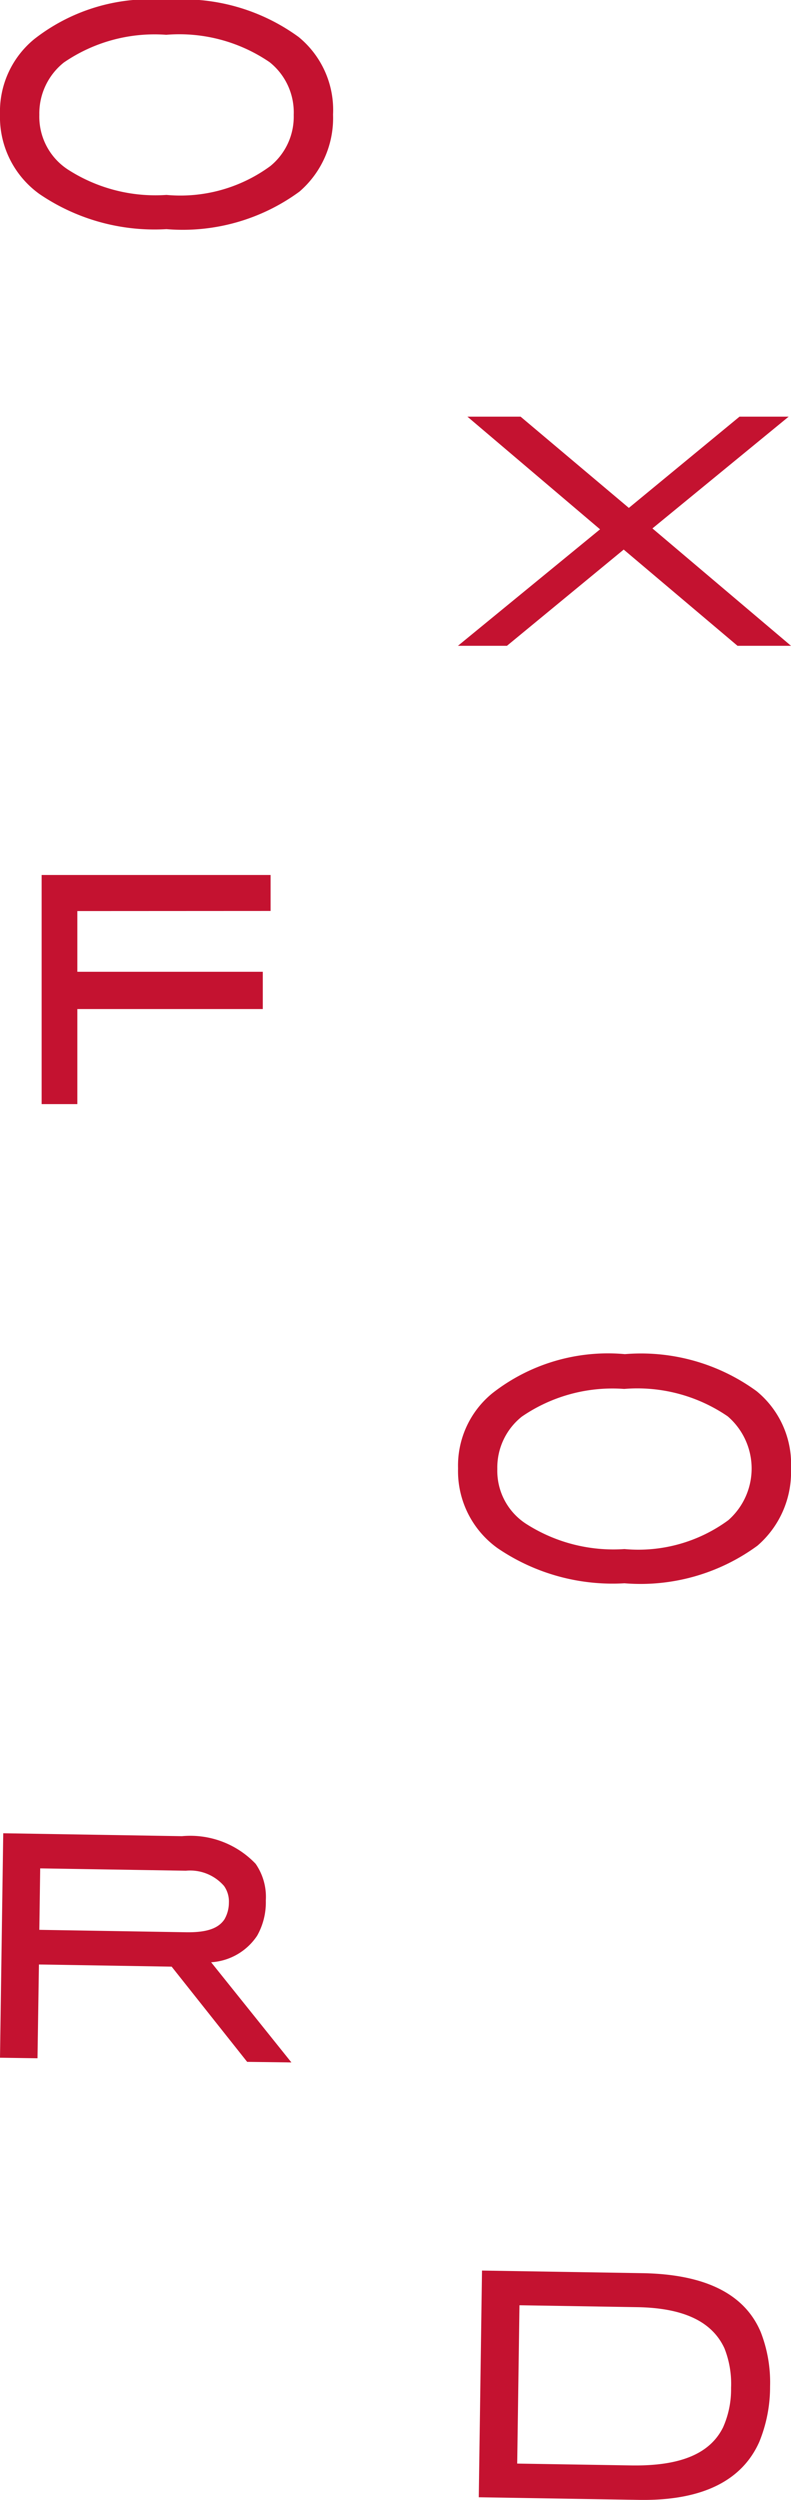 <svg xmlns="http://www.w3.org/2000/svg" viewBox="0 0 22 69.474"><path d="M17.785 69.473l-4.469-.073.09-6.3 4.454.072c1.847.03 2.878.635 3.3 1.642a3.852 3.852 0 0 1 .258 1.511 4.033 4.033 0 0 1-.3 1.536c-.462 1.039-1.526 1.639-3.333 1.612zm2.548-3.112a2.676 2.676 0 0 0-.184-1.1c-.334-.723-1.1-1.123-2.431-1.144l-3.27-.053-.063 4.4 3.173.051c1.415.022 2.2-.352 2.551-1.055a2.582 2.582 0 0 0 .224-1.099zM7.152 53.794a1.659 1.659 0 0 1-1.28.738l2.233 2.784-1.231-.016-2.1-2.646-3.691-.06-.04 2.606L0 57.185l.09-6.238 4.97.081a2.511 2.511 0 0 1 2.05.768 1.612 1.612 0 0 1 .283 1.019 1.88 1.88 0 0 1-.241.979zm-.92-1.381a1.249 1.249 0 0 0-1.061-.425l-4.053-.065-.024 1.708 4.084.067c.588.009.9-.113 1.064-.358a.926.926 0 0 0 .124-.461.747.747 0 0 0-.134-.466zm14.811-13.752A2.618 2.618 0 0 1 22 40.815a2.7 2.7 0 0 1-.932 2.139 5.5 5.5 0 0 1-3.7 1.046 5.677 5.677 0 0 1-3.528-.975 2.631 2.631 0 0 1-1.1-2.217 2.593 2.593 0 0 1 .957-2.092 5.216 5.216 0 0 1 3.683-1.084 5.456 5.456 0 0 1 3.663 1.029zm-.787 3.586a1.913 1.913 0 0 0-.016-2.886 4.45 4.45 0 0 0-2.88-.762 4.45 4.45 0 0 0-2.847.77 1.808 1.808 0 0 0-.681 1.455 1.753 1.753 0 0 0 .827 1.541 4.5 4.5 0 0 0 2.709.684 4.23 4.23 0 0 0 2.888-.802zM2.151 25.319v1.687h5.158v1.036H2.151v2.642h-.993v-6.368h6.368v1zM14.1 17.947h-1.363l3.952-3.237L13 11.579h1.479l3.011 2.536 3.078-2.536h1.367l-3.789 3.106L22 17.947h-1.488l-3.165-2.674zM8.307 1.029a2.619 2.619 0 0 1 .956 2.155 2.7 2.7 0 0 1-.932 2.139 5.491 5.491 0 0 1-3.7 1.045A5.685 5.685 0 0 1 1.1 5.394 2.633 2.633 0 0 1 0 3.176a2.6 2.6 0 0 1 .956-2.092A5.22 5.22 0 0 1 4.64 0a5.461 5.461 0 0 1 3.667 1.029zm-.788 3.586a1.77 1.77 0 0 0 .65-1.423A1.783 1.783 0 0 0 7.5 1.729 4.455 4.455 0 0 0 4.623.967a4.456 4.456 0 0 0-2.847.77 1.81 1.81 0 0 0-.682 1.455 1.753 1.753 0 0 0 .828 1.541 4.492 4.492 0 0 0 2.709.684 4.23 4.23 0 0 0 2.888-.802z" fill="#c41230" fill-rule="evenodd"/></svg>

